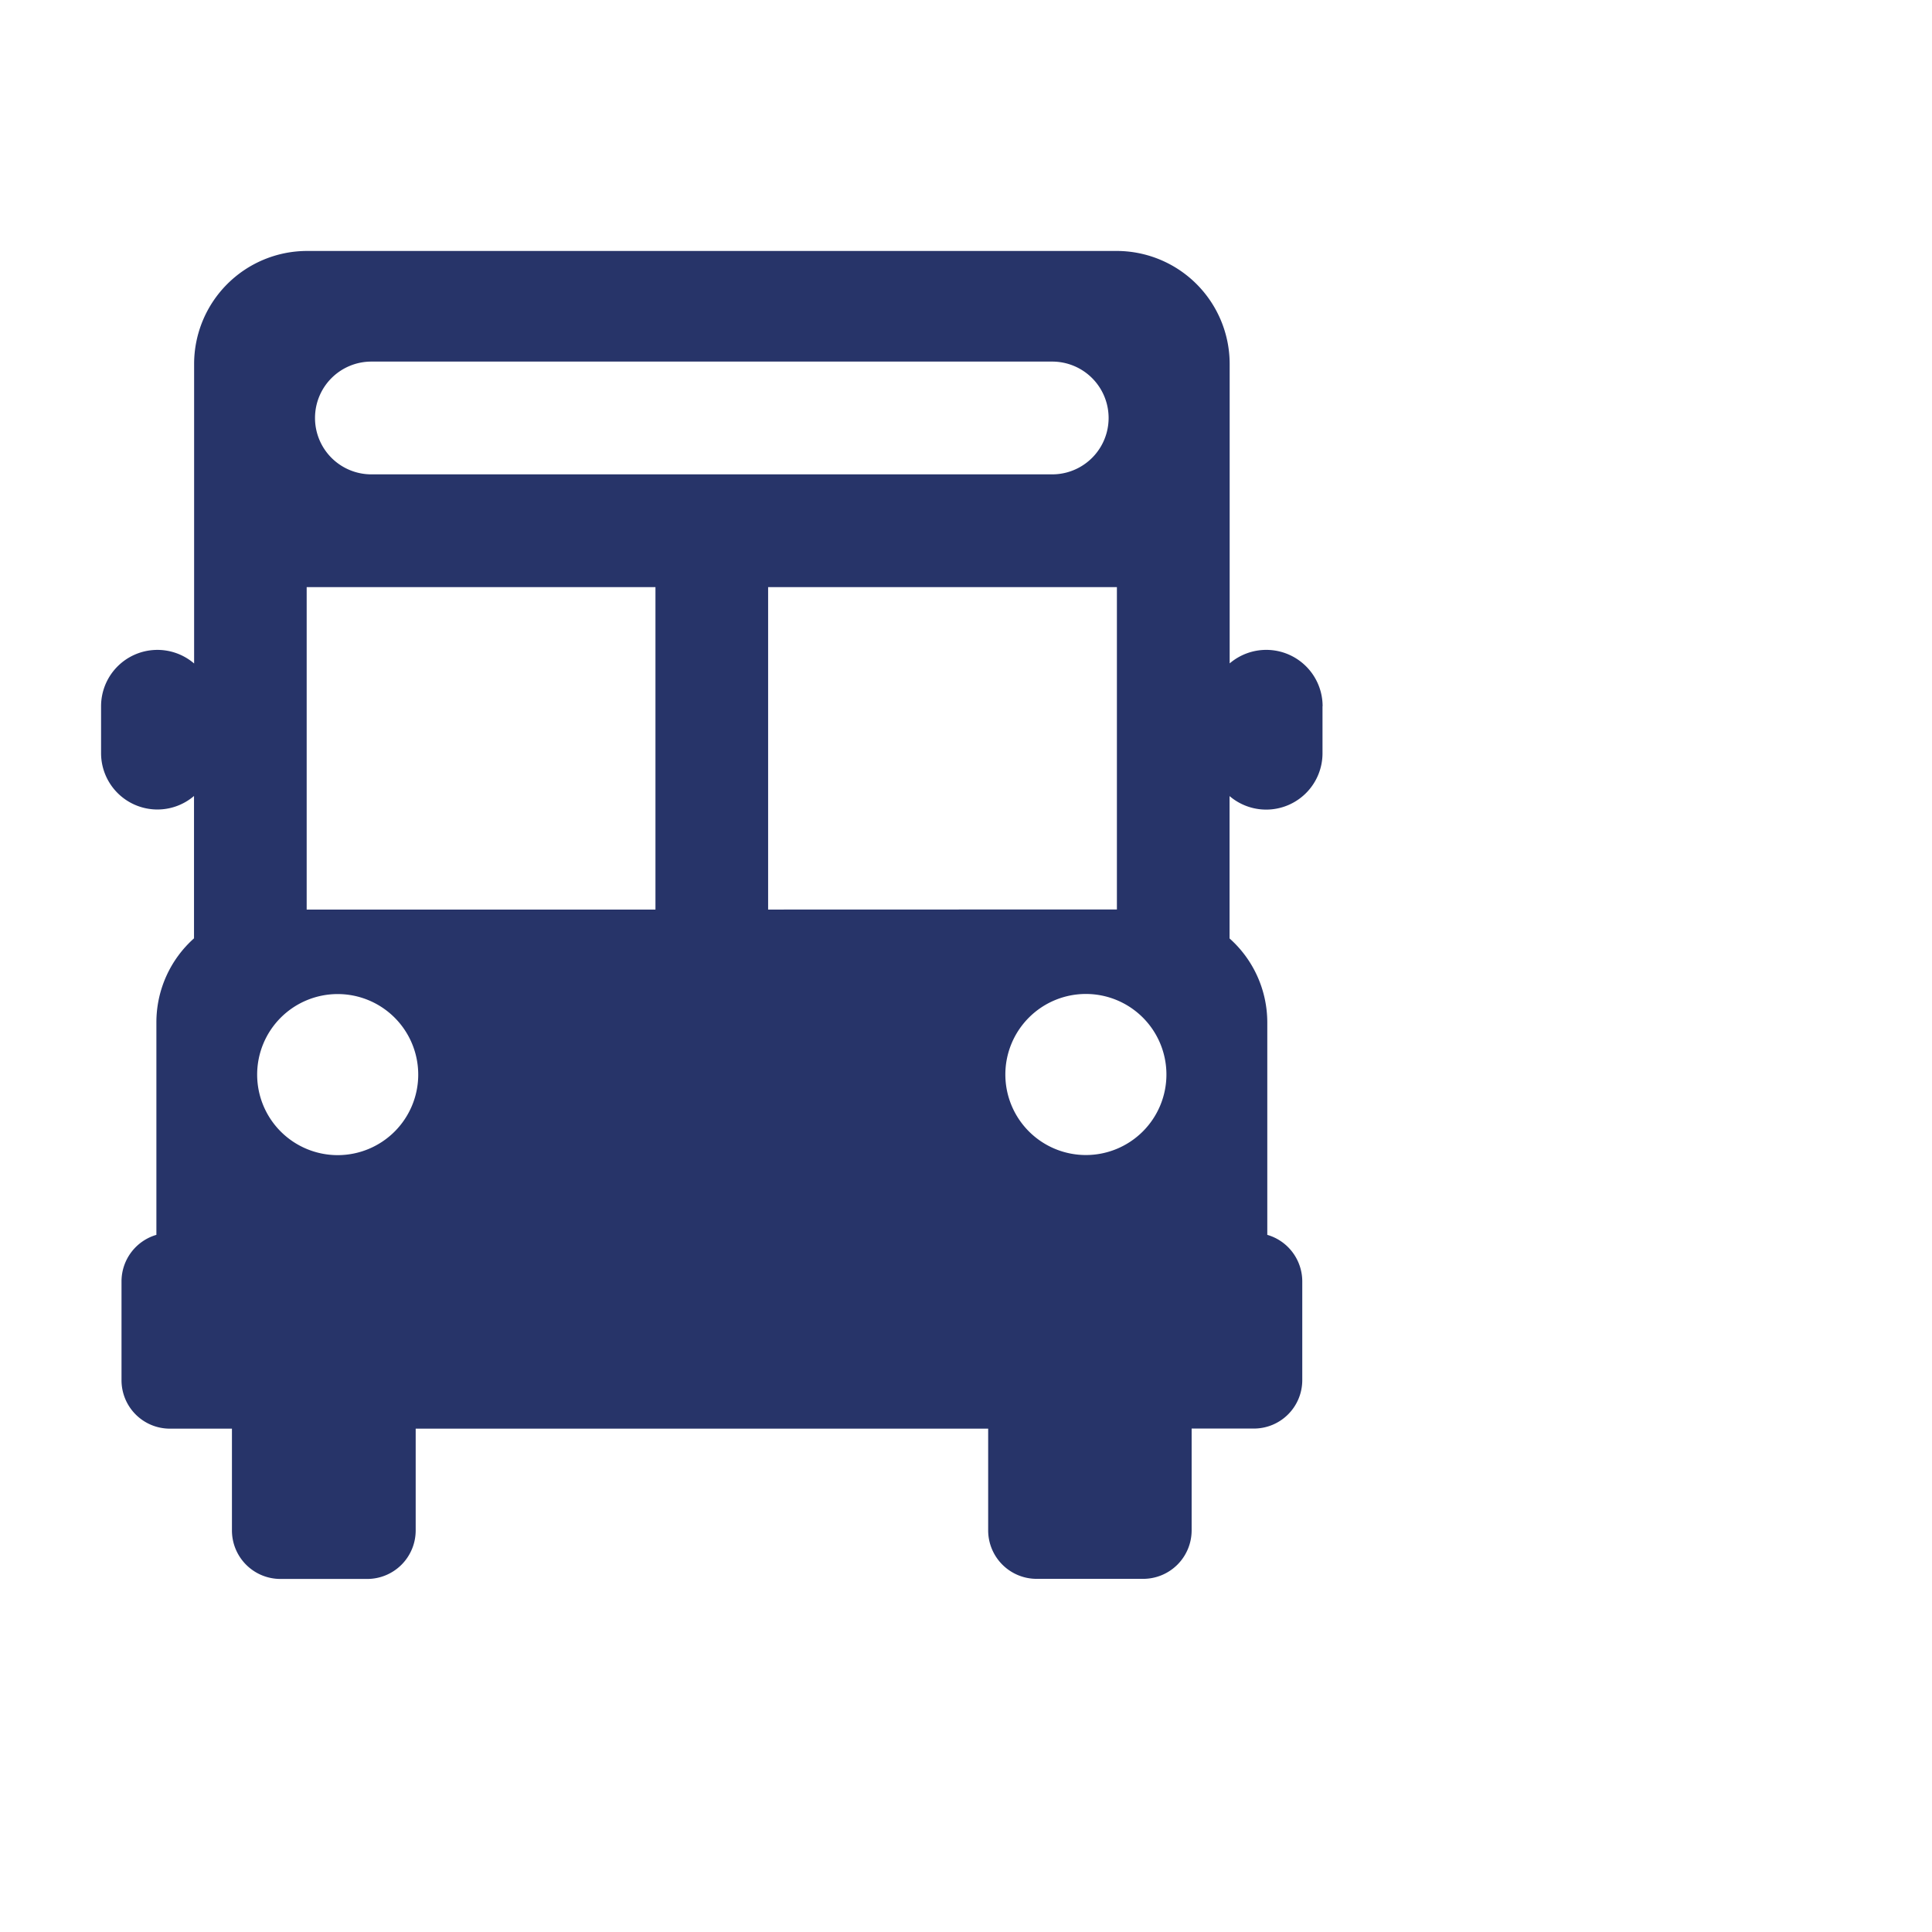 <svg fill="#273469" width="100%" height="100%" viewBox="0 0 19.00 19.00" xmlns="http://www.w3.org/2000/svg" class="cf-icon-svg" stroke="#273469" stroke-width="0"><g id="SVGRepo_bgCarrier" stroke-width="0"></g><g id="SVGRepo_tracerCarrier" stroke-linecap="round" stroke-linejoin="round"></g><g id="SVGRepo_iconCarrier"><path d="M13.006 6.945v.462a.554.554 0 0 1-.914.422v1.4a1.107 1.107 0 0 1 .371.825v2.09a.477.477 0 0 1 .344.456v.974a.476.476 0 0 1-.475.475h-.613v1.002a.477.477 0 0 1-.475.476h-1.05a.477.477 0 0 1-.476-.476V14.05h-5.63v1.002a.477.477 0 0 1-.475.476h-.857a.477.477 0 0 1-.475-.476V14.05H1.67a.476.476 0 0 1-.475-.475V12.6a.477.477 0 0 1 .343-.456v-2.09a1.107 1.107 0 0 1 .37-.826v-1.4a.554.554 0 0 1-.914-.42v-.463a.554.554 0 0 1 .915-.42v-2.95a1.112 1.112 0 0 1 1.108-1.107h7.968a1.112 1.112 0 0 1 1.108 1.108v2.948a.554.554 0 0 1 .914.421zm-8.893 3.623a.792.792 0 1 0-.792.792.792.792 0 0 0 .792-.792zm2.333-4.794h-3.43v3.171h3.43zM3.098 4.11a.554.554 0 0 0 .554.555h6.696a.554.554 0 0 0 0-1.109H3.652a.554.554 0 0 0-.554.554zm7.886 4.834v-3.17h-3.43v3.171zm.487 1.623a.792.792 0 1 0-.792.792.792.792 0 0 0 .792-.792z"></path></g></svg>